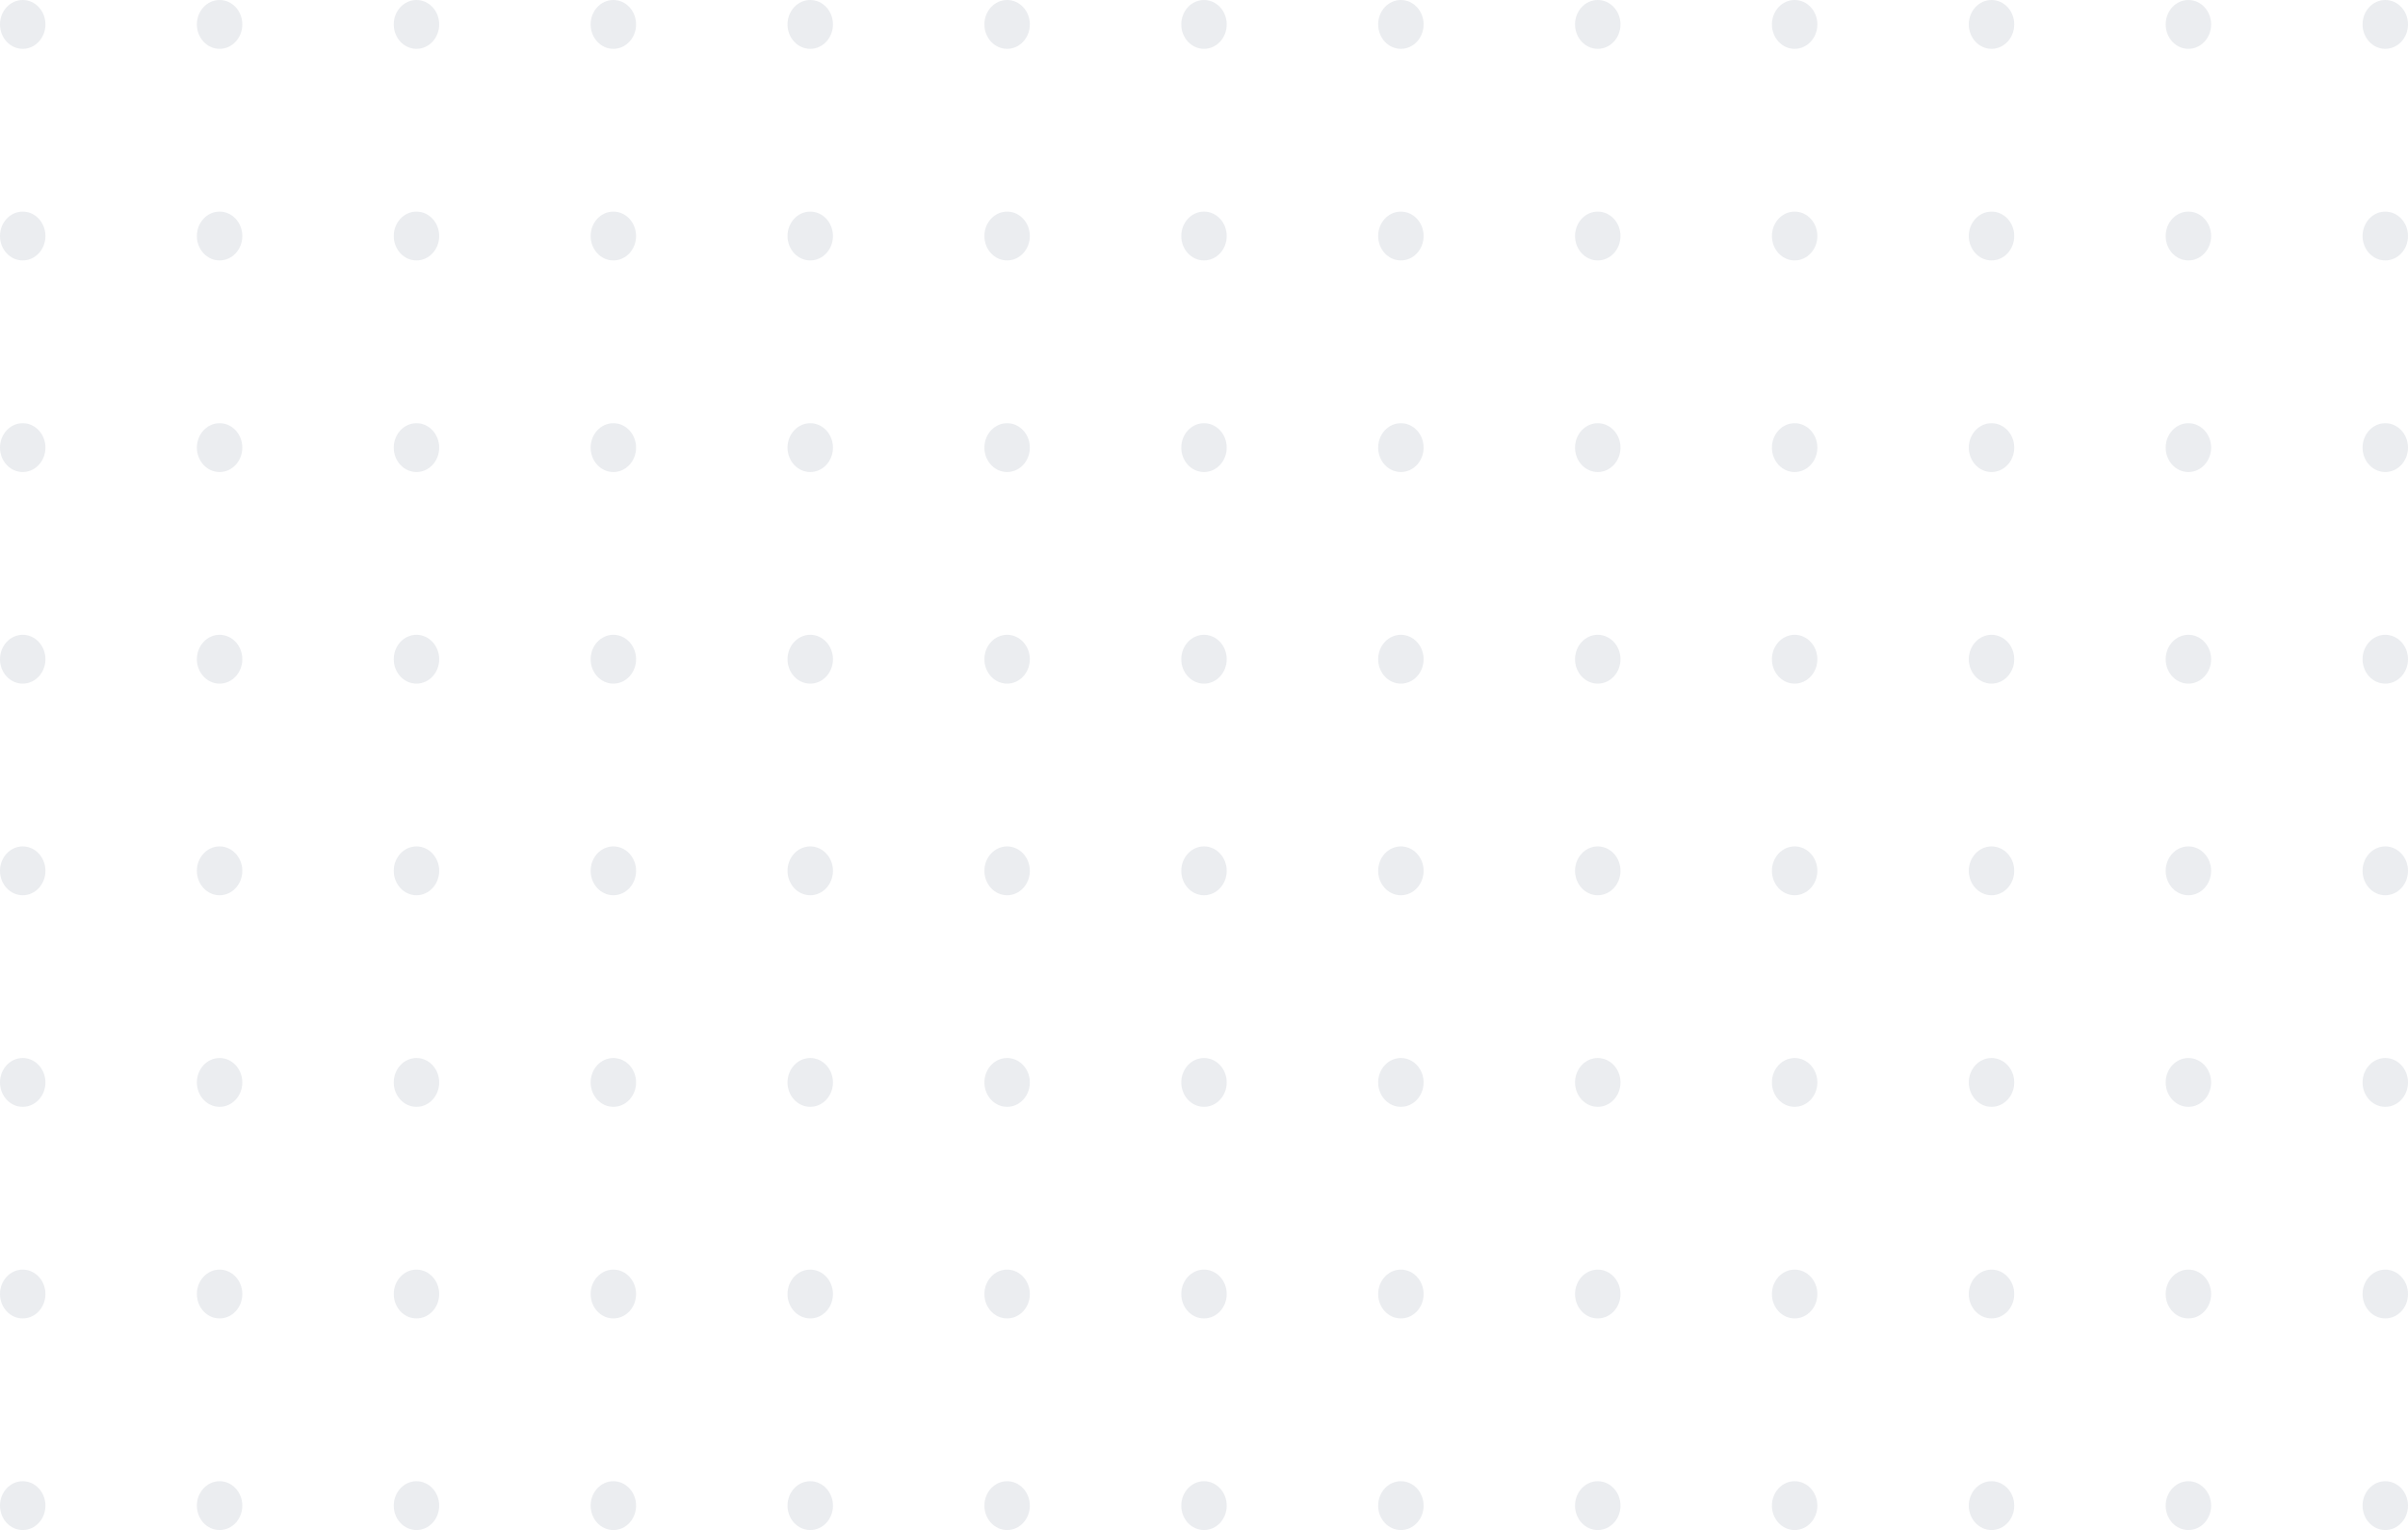 <svg width="318" height="202" viewBox="0 0 318 202" fill="none" xmlns="http://www.w3.org/2000/svg">
<path opacity="0.1" d="M3 6.447C4.657 6.447 6 5.004 6 3.223C6 1.443 4.657 0 3 0C1.343 0 0 1.443 0 3.223C0 5.004 1.343 6.447 3 6.447Z" fill="#3B4C68"/>
<path opacity="0.1" d="M29 6.447C30.657 6.447 32 5.004 32 3.223C32 1.443 30.657 0 29 0C27.343 0 26 1.443 26 3.223C26 5.004 27.343 6.447 29 6.447Z" fill="#3B4C68"/>
<path opacity="0.1" d="M55 6.447C56.657 6.447 58 5.004 58 3.223C58 1.443 56.657 0 55 0C53.343 0 52 1.443 52 3.223C52 5.004 53.343 6.447 55 6.447Z" fill="#3B4C68"/>
<path opacity="0.1" d="M81 6.447C82.657 6.447 84 5.004 84 3.223C84 1.443 82.657 0 81 0C79.343 0 78 1.443 78 3.223C78 5.004 79.343 6.447 81 6.447Z" fill="#3B4C68"/>
<path opacity="0.1" d="M107 6.447C108.657 6.447 110 5.004 110 3.223C110 1.443 108.657 0 107 0C105.343 0 104 1.443 104 3.223C104 5.004 105.343 6.447 107 6.447Z" fill="#3B4C68"/>
<path opacity="0.1" d="M133 6.447C134.657 6.447 136 5.004 136 3.223C136 1.443 134.657 0 133 0C131.343 0 130 1.443 130 3.223C130 5.004 131.343 6.447 133 6.447Z" fill="#3B4C68"/>
<path opacity="0.1" d="M159 6.447C160.657 6.447 162 5.004 162 3.223C162 1.443 160.657 0 159 0C157.343 0 156 1.443 156 3.223C156 5.004 157.343 6.447 159 6.447Z" fill="#3B4C68"/>
<path opacity="0.1" d="M185 6.447C186.657 6.447 188 5.004 188 3.223C188 1.443 186.657 0 185 0C183.343 0 182 1.443 182 3.223C182 5.004 183.343 6.447 185 6.447Z" fill="#3B4C68"/>
<path opacity="0.1" d="M211 6.447C212.657 6.447 214 5.004 214 3.223C214 1.443 212.657 0 211 0C209.343 0 208 1.443 208 3.223C208 5.004 209.343 6.447 211 6.447Z" fill="#3B4C68"/>
<path opacity="0.1" d="M237 6.447C238.657 6.447 240 5.004 240 3.223C240 1.443 238.657 0 237 0C235.343 0 234 1.443 234 3.223C234 5.004 235.343 6.447 237 6.447Z" fill="#3B4C68"/>
<path opacity="0.1" d="M263 6.447C264.657 6.447 266 5.004 266 3.223C266 1.443 264.657 0 263 0C261.343 0 260 1.443 260 3.223C260 5.004 261.343 6.447 263 6.447Z" fill="#3B4C68"/>
<path opacity="0.1" d="M289 6.447C290.657 6.447 292 5.004 292 3.223C292 1.443 290.657 0 289 0C287.343 0 286 1.443 286 3.223C286 5.004 287.343 6.447 289 6.447Z" fill="#3B4C68"/>
<path opacity="0.1" d="M315 6.447C316.657 6.447 318 5.004 318 3.223C318 1.443 316.657 0 315 0C313.343 0 312 1.443 312 3.223C312 5.004 313.343 6.447 315 6.447Z" fill="#3B4C68"/>
<path opacity="0.1" d="M3 34.383C4.657 34.383 6 32.94 6 31.16C6 29.379 4.657 27.936 3 27.936C1.343 27.936 0 29.379 0 31.16C0 32.94 1.343 34.383 3 34.383Z" fill="#3B4C68"/>
<path opacity="0.1" d="M29 34.383C30.657 34.383 32 32.94 32 31.16C32 29.379 30.657 27.936 29 27.936C27.343 27.936 26 29.379 26 31.16C26 32.94 27.343 34.383 29 34.383Z" fill="#3B4C68"/>
<path opacity="0.1" d="M55 34.383C56.657 34.383 58 32.94 58 31.16C58 29.379 56.657 27.936 55 27.936C53.343 27.936 52 29.379 52 31.16C52 32.94 53.343 34.383 55 34.383Z" fill="#3B4C68"/>
<path opacity="0.1" d="M81 34.383C82.657 34.383 84 32.94 84 31.16C84 29.379 82.657 27.936 81 27.936C79.343 27.936 78 29.379 78 31.16C78 32.94 79.343 34.383 81 34.383Z" fill="#3B4C68"/>
<path opacity="0.1" d="M107 34.383C108.657 34.383 110 32.94 110 31.16C110 29.379 108.657 27.936 107 27.936C105.343 27.936 104 29.379 104 31.16C104 32.94 105.343 34.383 107 34.383Z" fill="#3B4C68"/>
<path opacity="0.1" d="M133 34.383C134.657 34.383 136 32.94 136 31.16C136 29.379 134.657 27.936 133 27.936C131.343 27.936 130 29.379 130 31.16C130 32.94 131.343 34.383 133 34.383Z" fill="#3B4C68"/>
<path opacity="0.1" d="M159 34.383C160.657 34.383 162 32.94 162 31.16C162 29.379 160.657 27.936 159 27.936C157.343 27.936 156 29.379 156 31.16C156 32.94 157.343 34.383 159 34.383Z" fill="#3B4C68"/>
<path opacity="0.1" d="M185 34.383C186.657 34.383 188 32.94 188 31.16C188 29.379 186.657 27.936 185 27.936C183.343 27.936 182 29.379 182 31.16C182 32.94 183.343 34.383 185 34.383Z" fill="#3B4C68"/>
<path opacity="0.1" d="M211 34.383C212.657 34.383 214 32.94 214 31.16C214 29.379 212.657 27.936 211 27.936C209.343 27.936 208 29.379 208 31.16C208 32.94 209.343 34.383 211 34.383Z" fill="#3B4C68"/>
<path opacity="0.1" d="M237 34.383C238.657 34.383 240 32.94 240 31.16C240 29.379 238.657 27.936 237 27.936C235.343 27.936 234 29.379 234 31.16C234 32.94 235.343 34.383 237 34.383Z" fill="#3B4C68"/>
<path opacity="0.1" d="M263 34.383C264.657 34.383 266 32.94 266 31.16C266 29.379 264.657 27.936 263 27.936C261.343 27.936 260 29.379 260 31.16C260 32.94 261.343 34.383 263 34.383Z" fill="#3B4C68"/>
<path opacity="0.1" d="M289 34.383C290.657 34.383 292 32.94 292 31.16C292 29.379 290.657 27.936 289 27.936C287.343 27.936 286 29.379 286 31.16C286 32.94 287.343 34.383 289 34.383Z" fill="#3B4C68"/>
<path opacity="0.1" d="M315 34.383C316.657 34.383 318 32.94 318 31.16C318 29.379 316.657 27.936 315 27.936C313.343 27.936 312 29.379 312 31.16C312 32.94 313.343 34.383 315 34.383Z" fill="#3B4C68"/>
<path opacity="0.1" d="M3 62.319C4.657 62.319 6 60.876 6 59.096C6 57.316 4.657 55.872 3 55.872C1.343 55.872 0 57.316 0 59.096C0 60.876 1.343 62.319 3 62.319Z" fill="#3B4C68"/>
<path opacity="0.1" d="M29 62.319C30.657 62.319 32 60.876 32 59.096C32 57.316 30.657 55.872 29 55.872C27.343 55.872 26 57.316 26 59.096C26 60.876 27.343 62.319 29 62.319Z" fill="#3B4C68"/>
<path opacity="0.1" d="M55 62.319C56.657 62.319 58 60.876 58 59.096C58 57.316 56.657 55.872 55 55.872C53.343 55.872 52 57.316 52 59.096C52 60.876 53.343 62.319 55 62.319Z" fill="#3B4C68"/>
<path opacity="0.1" d="M81 62.319C82.657 62.319 84 60.876 84 59.096C84 57.316 82.657 55.872 81 55.872C79.343 55.872 78 57.316 78 59.096C78 60.876 79.343 62.319 81 62.319Z" fill="#3B4C68"/>
<path opacity="0.1" d="M107 62.319C108.657 62.319 110 60.876 110 59.096C110 57.316 108.657 55.872 107 55.872C105.343 55.872 104 57.316 104 59.096C104 60.876 105.343 62.319 107 62.319Z" fill="#3B4C68"/>
<path opacity="0.1" d="M133 62.319C134.657 62.319 136 60.876 136 59.096C136 57.316 134.657 55.872 133 55.872C131.343 55.872 130 57.316 130 59.096C130 60.876 131.343 62.319 133 62.319Z" fill="#3B4C68"/>
<path opacity="0.1" d="M159 62.319C160.657 62.319 162 60.876 162 59.096C162 57.316 160.657 55.872 159 55.872C157.343 55.872 156 57.316 156 59.096C156 60.876 157.343 62.319 159 62.319Z" fill="#3B4C68"/>
<path opacity="0.1" d="M185 62.319C186.657 62.319 188 60.876 188 59.096C188 57.316 186.657 55.872 185 55.872C183.343 55.872 182 57.316 182 59.096C182 60.876 183.343 62.319 185 62.319Z" fill="#3B4C68"/>
<path opacity="0.1" d="M211 62.319C212.657 62.319 214 60.876 214 59.096C214 57.316 212.657 55.872 211 55.872C209.343 55.872 208 57.316 208 59.096C208 60.876 209.343 62.319 211 62.319Z" fill="#3B4C68"/>
<path opacity="0.1" d="M237 62.319C238.657 62.319 240 60.876 240 59.096C240 57.316 238.657 55.872 237 55.872C235.343 55.872 234 57.316 234 59.096C234 60.876 235.343 62.319 237 62.319Z" fill="#3B4C68"/>
<path opacity="0.1" d="M263 62.319C264.657 62.319 266 60.876 266 59.096C266 57.316 264.657 55.872 263 55.872C261.343 55.872 260 57.316 260 59.096C260 60.876 261.343 62.319 263 62.319Z" fill="#3B4C68"/>
<path opacity="0.1" d="M289 62.319C290.657 62.319 292 60.876 292 59.096C292 57.316 290.657 55.872 289 55.872C287.343 55.872 286 57.316 286 59.096C286 60.876 287.343 62.319 289 62.319Z" fill="#3B4C68"/>
<path opacity="0.1" d="M315 62.319C316.657 62.319 318 60.876 318 59.096C318 57.316 316.657 55.872 315 55.872C313.343 55.872 312 57.316 312 59.096C312 60.876 313.343 62.319 315 62.319Z" fill="#3B4C68"/>
<path opacity="0.1" d="M3 90.255C4.657 90.255 6 88.812 6 87.032C6 85.252 4.657 83.808 3 83.808C1.343 83.808 0 85.252 0 87.032C0 88.812 1.343 90.255 3 90.255Z" fill="#3B4C68"/>
<path opacity="0.1" d="M29 90.255C30.657 90.255 32 88.812 32 87.032C32 85.252 30.657 83.808 29 83.808C27.343 83.808 26 85.252 26 87.032C26 88.812 27.343 90.255 29 90.255Z" fill="#3B4C68"/>
<path opacity="0.1" d="M55 90.255C56.657 90.255 58 88.812 58 87.032C58 85.252 56.657 83.808 55 83.808C53.343 83.808 52 85.252 52 87.032C52 88.812 53.343 90.255 55 90.255Z" fill="#3B4C68"/>
<path opacity="0.1" d="M81 90.255C82.657 90.255 84 88.812 84 87.032C84 85.252 82.657 83.808 81 83.808C79.343 83.808 78 85.252 78 87.032C78 88.812 79.343 90.255 81 90.255Z" fill="#3B4C68"/>
<path opacity="0.1" d="M107 90.255C108.657 90.255 110 88.812 110 87.032C110 85.252 108.657 83.808 107 83.808C105.343 83.808 104 85.252 104 87.032C104 88.812 105.343 90.255 107 90.255Z" fill="#3B4C68"/>
<path opacity="0.1" d="M133 90.255C134.657 90.255 136 88.812 136 87.032C136 85.252 134.657 83.808 133 83.808C131.343 83.808 130 85.252 130 87.032C130 88.812 131.343 90.255 133 90.255Z" fill="#3B4C68"/>
<path opacity="0.1" d="M159 90.255C160.657 90.255 162 88.812 162 87.032C162 85.252 160.657 83.808 159 83.808C157.343 83.808 156 85.252 156 87.032C156 88.812 157.343 90.255 159 90.255Z" fill="#3B4C68"/>
<path opacity="0.1" d="M185 90.255C186.657 90.255 188 88.812 188 87.032C188 85.252 186.657 83.808 185 83.808C183.343 83.808 182 85.252 182 87.032C182 88.812 183.343 90.255 185 90.255Z" fill="#3B4C68"/>
<path opacity="0.1" d="M211 90.255C212.657 90.255 214 88.812 214 87.032C214 85.252 212.657 83.808 211 83.808C209.343 83.808 208 85.252 208 87.032C208 88.812 209.343 90.255 211 90.255Z" fill="#3B4C68"/>
<path opacity="0.1" d="M237 90.255C238.657 90.255 240 88.812 240 87.032C240 85.252 238.657 83.808 237 83.808C235.343 83.808 234 85.252 234 87.032C234 88.812 235.343 90.255 237 90.255Z" fill="#3B4C68"/>
<path opacity="0.1" d="M263 90.255C264.657 90.255 266 88.812 266 87.032C266 85.252 264.657 83.808 263 83.808C261.343 83.808 260 85.252 260 87.032C260 88.812 261.343 90.255 263 90.255Z" fill="#3B4C68"/>
<path opacity="0.1" d="M289 90.255C290.657 90.255 292 88.812 292 87.032C292 85.252 290.657 83.808 289 83.808C287.343 83.808 286 85.252 286 87.032C286 88.812 287.343 90.255 289 90.255Z" fill="#3B4C68"/>
<path opacity="0.1" d="M315 90.255C316.657 90.255 318 88.812 318 87.032C318 85.252 316.657 83.808 315 83.808C313.343 83.808 312 85.252 312 87.032C312 88.812 313.343 90.255 315 90.255Z" fill="#3B4C68"/>
<path opacity="0.1" d="M3 118.191C4.657 118.191 6 116.748 6 114.968C6 113.188 4.657 111.745 3 111.745C1.343 111.745 0 113.188 0 114.968C0 116.748 1.343 118.191 3 118.191Z" fill="#3B4C68"/>
<path opacity="0.1" d="M29 118.191C30.657 118.191 32 116.748 32 114.968C32 113.188 30.657 111.745 29 111.745C27.343 111.745 26 113.188 26 114.968C26 116.748 27.343 118.191 29 118.191Z" fill="#3B4C68"/>
<path opacity="0.1" d="M55 118.191C56.657 118.191 58 116.748 58 114.968C58 113.188 56.657 111.745 55 111.745C53.343 111.745 52 113.188 52 114.968C52 116.748 53.343 118.191 55 118.191Z" fill="#3B4C68"/>
<path opacity="0.1" d="M81 118.191C82.657 118.191 84 116.748 84 114.968C84 113.188 82.657 111.745 81 111.745C79.343 111.745 78 113.188 78 114.968C78 116.748 79.343 118.191 81 118.191Z" fill="#3B4C68"/>
<path opacity="0.1" d="M107 118.191C108.657 118.191 110 116.748 110 114.968C110 113.188 108.657 111.745 107 111.745C105.343 111.745 104 113.188 104 114.968C104 116.748 105.343 118.191 107 118.191Z" fill="#3B4C68"/>
<path opacity="0.1" d="M133 118.191C134.657 118.191 136 116.748 136 114.968C136 113.188 134.657 111.745 133 111.745C131.343 111.745 130 113.188 130 114.968C130 116.748 131.343 118.191 133 118.191Z" fill="#3B4C68"/>
<path opacity="0.1" d="M159 118.191C160.657 118.191 162 116.748 162 114.968C162 113.188 160.657 111.745 159 111.745C157.343 111.745 156 113.188 156 114.968C156 116.748 157.343 118.191 159 118.191Z" fill="#3B4C68"/>
<path opacity="0.1" d="M185 118.191C186.657 118.191 188 116.748 188 114.968C188 113.188 186.657 111.745 185 111.745C183.343 111.745 182 113.188 182 114.968C182 116.748 183.343 118.191 185 118.191Z" fill="#3B4C68"/>
<path opacity="0.1" d="M211 118.191C212.657 118.191 214 116.748 214 114.968C214 113.188 212.657 111.745 211 111.745C209.343 111.745 208 113.188 208 114.968C208 116.748 209.343 118.191 211 118.191Z" fill="#3B4C68"/>
<path opacity="0.1" d="M237 118.191C238.657 118.191 240 116.748 240 114.968C240 113.188 238.657 111.745 237 111.745C235.343 111.745 234 113.188 234 114.968C234 116.748 235.343 118.191 237 118.191Z" fill="#3B4C68"/>
<path opacity="0.1" d="M263 118.191C264.657 118.191 266 116.748 266 114.968C266 113.188 264.657 111.745 263 111.745C261.343 111.745 260 113.188 260 114.968C260 116.748 261.343 118.191 263 118.191Z" fill="#3B4C68"/>
<path opacity="0.1" d="M289 118.191C290.657 118.191 292 116.748 292 114.968C292 113.188 290.657 111.745 289 111.745C287.343 111.745 286 113.188 286 114.968C286 116.748 287.343 118.191 289 118.191Z" fill="#3B4C68"/>
<path opacity="0.1" d="M315 118.191C316.657 118.191 318 116.748 318 114.968C318 113.188 316.657 111.745 315 111.745C313.343 111.745 312 113.188 312 114.968C312 116.748 313.343 118.191 315 118.191Z" fill="#3B4C68"/>
<path opacity="0.1" d="M3 146.128C4.657 146.128 6 144.684 6 142.904C6 141.124 4.657 139.681 3 139.681C1.343 139.681 0 141.124 0 142.904C0 144.684 1.343 146.128 3 146.128Z" fill="#3B4C68"/>
<path opacity="0.1" d="M29 146.128C30.657 146.128 32 144.684 32 142.904C32 141.124 30.657 139.681 29 139.681C27.343 139.681 26 141.124 26 142.904C26 144.684 27.343 146.128 29 146.128Z" fill="#3B4C68"/>
<path opacity="0.1" d="M55 146.128C56.657 146.128 58 144.684 58 142.904C58 141.124 56.657 139.681 55 139.681C53.343 139.681 52 141.124 52 142.904C52 144.684 53.343 146.128 55 146.128Z" fill="#3B4C68"/>
<path opacity="0.1" d="M81 146.128C82.657 146.128 84 144.684 84 142.904C84 141.124 82.657 139.681 81 139.681C79.343 139.681 78 141.124 78 142.904C78 144.684 79.343 146.128 81 146.128Z" fill="#3B4C68"/>
<path opacity="0.1" d="M107 146.128C108.657 146.128 110 144.684 110 142.904C110 141.124 108.657 139.681 107 139.681C105.343 139.681 104 141.124 104 142.904C104 144.684 105.343 146.128 107 146.128Z" fill="#3B4C68"/>
<path opacity="0.1" d="M133 146.128C134.657 146.128 136 144.684 136 142.904C136 141.124 134.657 139.681 133 139.681C131.343 139.681 130 141.124 130 142.904C130 144.684 131.343 146.128 133 146.128Z" fill="#3B4C68"/>
<path opacity="0.1" d="M159 146.128C160.657 146.128 162 144.684 162 142.904C162 141.124 160.657 139.681 159 139.681C157.343 139.681 156 141.124 156 142.904C156 144.684 157.343 146.128 159 146.128Z" fill="#3B4C68"/>
<path opacity="0.1" d="M185 146.128C186.657 146.128 188 144.684 188 142.904C188 141.124 186.657 139.681 185 139.681C183.343 139.681 182 141.124 182 142.904C182 144.684 183.343 146.128 185 146.128Z" fill="#3B4C68"/>
<path opacity="0.1" d="M211 146.128C212.657 146.128 214 144.684 214 142.904C214 141.124 212.657 139.681 211 139.681C209.343 139.681 208 141.124 208 142.904C208 144.684 209.343 146.128 211 146.128Z" fill="#3B4C68"/>
<path opacity="0.1" d="M237 146.128C238.657 146.128 240 144.684 240 142.904C240 141.124 238.657 139.681 237 139.681C235.343 139.681 234 141.124 234 142.904C234 144.684 235.343 146.128 237 146.128Z" fill="#3B4C68"/>
<path opacity="0.1" d="M263 146.128C264.657 146.128 266 144.684 266 142.904C266 141.124 264.657 139.681 263 139.681C261.343 139.681 260 141.124 260 142.904C260 144.684 261.343 146.128 263 146.128Z" fill="#3B4C68"/>
<path opacity="0.1" d="M289 146.128C290.657 146.128 292 144.684 292 142.904C292 141.124 290.657 139.681 289 139.681C287.343 139.681 286 141.124 286 142.904C286 144.684 287.343 146.128 289 146.128Z" fill="#3B4C68"/>
<path opacity="0.1" d="M315 146.128C316.657 146.128 318 144.684 318 142.904C318 141.124 316.657 139.681 315 139.681C313.343 139.681 312 141.124 312 142.904C312 144.684 313.343 146.128 315 146.128Z" fill="#3B4C68"/>
<path opacity="0.1" d="M3 174.064C4.657 174.064 6 172.621 6 170.84C6 169.06 4.657 167.617 3 167.617C1.343 167.617 0 169.06 0 170.84C0 172.621 1.343 174.064 3 174.064Z" fill="#3B4C68"/>
<path opacity="0.1" d="M29 174.064C30.657 174.064 32 172.621 32 170.84C32 169.06 30.657 167.617 29 167.617C27.343 167.617 26 169.06 26 170.84C26 172.621 27.343 174.064 29 174.064Z" fill="#3B4C68"/>
<path opacity="0.1" d="M55 174.064C56.657 174.064 58 172.621 58 170.84C58 169.06 56.657 167.617 55 167.617C53.343 167.617 52 169.06 52 170.84C52 172.621 53.343 174.064 55 174.064Z" fill="#3B4C68"/>
<path opacity="0.1" d="M81 174.064C82.657 174.064 84 172.621 84 170.84C84 169.06 82.657 167.617 81 167.617C79.343 167.617 78 169.06 78 170.84C78 172.621 79.343 174.064 81 174.064Z" fill="#3B4C68"/>
<path opacity="0.1" d="M107 174.064C108.657 174.064 110 172.621 110 170.84C110 169.06 108.657 167.617 107 167.617C105.343 167.617 104 169.06 104 170.84C104 172.621 105.343 174.064 107 174.064Z" fill="#3B4C68"/>
<path opacity="0.1" d="M133 174.064C134.657 174.064 136 172.621 136 170.84C136 169.06 134.657 167.617 133 167.617C131.343 167.617 130 169.06 130 170.84C130 172.621 131.343 174.064 133 174.064Z" fill="#3B4C68"/>
<path opacity="0.1" d="M159 174.064C160.657 174.064 162 172.621 162 170.84C162 169.06 160.657 167.617 159 167.617C157.343 167.617 156 169.06 156 170.84C156 172.621 157.343 174.064 159 174.064Z" fill="#3B4C68"/>
<path opacity="0.1" d="M185 174.064C186.657 174.064 188 172.621 188 170.84C188 169.06 186.657 167.617 185 167.617C183.343 167.617 182 169.06 182 170.84C182 172.621 183.343 174.064 185 174.064Z" fill="#3B4C68"/>
<path opacity="0.1" d="M211 174.064C212.657 174.064 214 172.621 214 170.84C214 169.06 212.657 167.617 211 167.617C209.343 167.617 208 169.06 208 170.84C208 172.621 209.343 174.064 211 174.064Z" fill="#3B4C68"/>
<path opacity="0.1" d="M237 174.064C238.657 174.064 240 172.621 240 170.84C240 169.06 238.657 167.617 237 167.617C235.343 167.617 234 169.06 234 170.84C234 172.621 235.343 174.064 237 174.064Z" fill="#3B4C68"/>
<path opacity="0.1" d="M263 174.064C264.657 174.064 266 172.621 266 170.84C266 169.06 264.657 167.617 263 167.617C261.343 167.617 260 169.06 260 170.84C260 172.621 261.343 174.064 263 174.064Z" fill="#3B4C68"/>
<path opacity="0.1" d="M289 174.064C290.657 174.064 292 172.621 292 170.84C292 169.06 290.657 167.617 289 167.617C287.343 167.617 286 169.06 286 170.84C286 172.621 287.343 174.064 289 174.064Z" fill="#3B4C68"/>
<path opacity="0.1" d="M315 174.064C316.657 174.064 318 172.621 318 170.84C318 169.06 316.657 167.617 315 167.617C313.343 167.617 312 169.06 312 170.84C312 172.621 313.343 174.064 315 174.064Z" fill="#3B4C68"/>
<path opacity="0.1" d="M3 202C4.657 202 6 200.557 6 198.777C6 196.996 4.657 195.553 3 195.553C1.343 195.553 0 196.996 0 198.777C0 200.557 1.343 202 3 202Z" fill="#3B4C68"/>
<path opacity="0.1" d="M29 202C30.657 202 32 200.557 32 198.777C32 196.996 30.657 195.553 29 195.553C27.343 195.553 26 196.996 26 198.777C26 200.557 27.343 202 29 202Z" fill="#3B4C68"/>
<path opacity="0.1" d="M55 202C56.657 202 58 200.557 58 198.777C58 196.996 56.657 195.553 55 195.553C53.343 195.553 52 196.996 52 198.777C52 200.557 53.343 202 55 202Z" fill="#3B4C68"/>
<path opacity="0.1" d="M81 202C82.657 202 84 200.557 84 198.777C84 196.996 82.657 195.553 81 195.553C79.343 195.553 78 196.996 78 198.777C78 200.557 79.343 202 81 202Z" fill="#3B4C68"/>
<path opacity="0.1" d="M107 202C108.657 202 110 200.557 110 198.777C110 196.996 108.657 195.553 107 195.553C105.343 195.553 104 196.996 104 198.777C104 200.557 105.343 202 107 202Z" fill="#3B4C68"/>
<path opacity="0.1" d="M133 202C134.657 202 136 200.557 136 198.777C136 196.996 134.657 195.553 133 195.553C131.343 195.553 130 196.996 130 198.777C130 200.557 131.343 202 133 202Z" fill="#3B4C68"/>
<path opacity="0.1" d="M159 202C160.657 202 162 200.557 162 198.777C162 196.996 160.657 195.553 159 195.553C157.343 195.553 156 196.996 156 198.777C156 200.557 157.343 202 159 202Z" fill="#3B4C68"/>
<path opacity="0.1" d="M185 202C186.657 202 188 200.557 188 198.777C188 196.996 186.657 195.553 185 195.553C183.343 195.553 182 196.996 182 198.777C182 200.557 183.343 202 185 202Z" fill="#3B4C68"/>
<path opacity="0.1" d="M211 202C212.657 202 214 200.557 214 198.777C214 196.996 212.657 195.553 211 195.553C209.343 195.553 208 196.996 208 198.777C208 200.557 209.343 202 211 202Z" fill="#3B4C68"/>
<path opacity="0.1" d="M237 202C238.657 202 240 200.557 240 198.777C240 196.996 238.657 195.553 237 195.553C235.343 195.553 234 196.996 234 198.777C234 200.557 235.343 202 237 202Z" fill="#3B4C68"/>
<path opacity="0.1" d="M263 202C264.657 202 266 200.557 266 198.777C266 196.996 264.657 195.553 263 195.553C261.343 195.553 260 196.996 260 198.777C260 200.557 261.343 202 263 202Z" fill="#3B4C68"/>
<path opacity="0.1" d="M289 202C290.657 202 292 200.557 292 198.777C292 196.996 290.657 195.553 289 195.553C287.343 195.553 286 196.996 286 198.777C286 200.557 287.343 202 289 202Z" fill="#3B4C68"/>
<path opacity="0.1" d="M315 202C316.657 202 318 200.557 318 198.777C318 196.996 316.657 195.553 315 195.553C313.343 195.553 312 196.996 312 198.777C312 200.557 313.343 202 315 202Z" fill="#3B4C68"/>
</svg>
